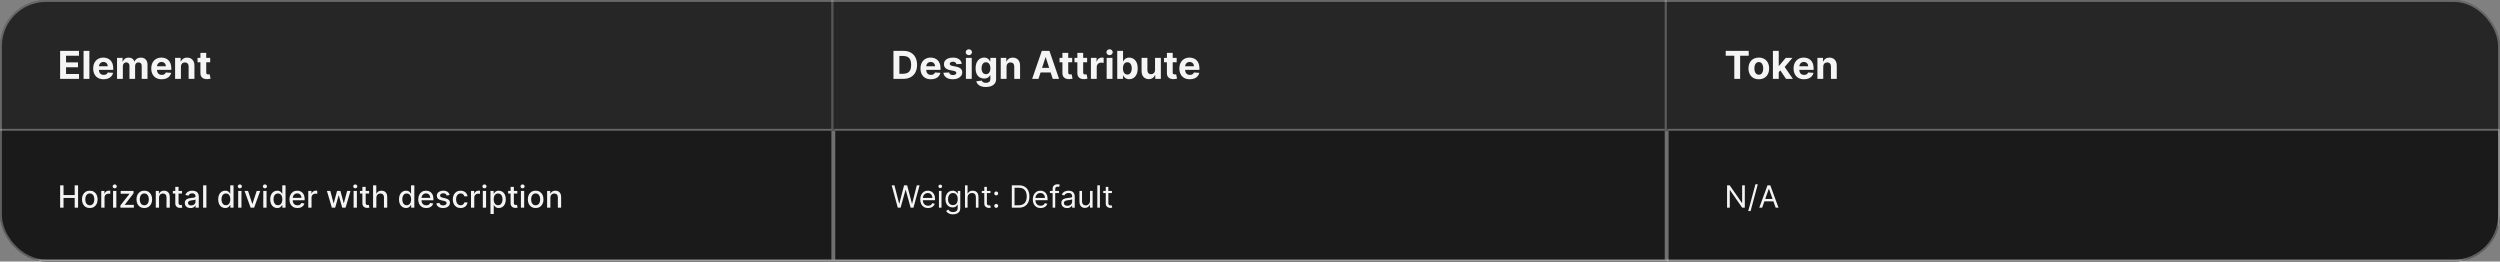 <svg width="1300" height="136" viewBox="0 0 1300 136" fill="none" xmlns="http://www.w3.org/2000/svg">
<rect x="0" y="0" width="1300" height="136" fill="#808080" stroke="none"/>
<g clip-path="url(#clip0_1637_11773)">
<mask id="path-3-inside-1_1637_11773" fill="white">
<path d="M0 0H433.333V68H0V0Z"/>
</mask>
<path d="M0 0H433.333V68H0V0Z" fill="#262626"/>
<path d="M433.333 68V69H434.333V68H433.333ZM432.333 0V68H434.333V0H432.333ZM433.333 67H0V69H433.333V67Z" fill="white" fill-opacity="0.3" mask="url(#path-3-inside-1_1637_11773)"/>
<path d="M31.264 41V26.454H41.065V28.99H34.34V32.456H40.561V34.992H34.34V38.465H41.094V41H31.264ZM46.479 26.454V41H43.453V26.454H46.479ZM53.874 41.213C52.752 41.213 51.786 40.986 50.977 40.531C50.172 40.072 49.551 39.423 49.116 38.585C48.68 37.742 48.462 36.746 48.462 35.595C48.462 34.473 48.68 33.488 49.116 32.641C49.551 31.793 50.164 31.133 50.955 30.659C51.751 30.186 52.684 29.949 53.754 29.949C54.473 29.949 55.143 30.065 55.764 30.297C56.389 30.524 56.933 30.867 57.397 31.327C57.866 31.786 58.23 32.364 58.491 33.06C58.751 33.751 58.881 34.561 58.881 35.489V36.32H49.67V34.445H56.033C56.033 34.009 55.939 33.623 55.749 33.287C55.56 32.951 55.297 32.688 54.961 32.499C54.63 32.304 54.244 32.207 53.803 32.207C53.344 32.207 52.937 32.314 52.582 32.527C52.231 32.735 51.957 33.017 51.758 33.372C51.559 33.722 51.457 34.113 51.452 34.544V36.327C51.452 36.867 51.552 37.333 51.751 37.726C51.954 38.119 52.241 38.422 52.61 38.635C52.979 38.848 53.417 38.955 53.924 38.955C54.26 38.955 54.568 38.907 54.847 38.812C55.127 38.718 55.366 38.576 55.565 38.386C55.764 38.197 55.915 37.965 56.019 37.69L58.818 37.875C58.675 38.547 58.384 39.135 57.944 39.636C57.508 40.133 56.945 40.522 56.254 40.801C55.567 41.076 54.774 41.213 53.874 41.213ZM60.856 41V30.091H63.739V32.016H63.867C64.094 31.376 64.473 30.872 65.004 30.503C65.534 30.134 66.168 29.949 66.907 29.949C67.655 29.949 68.292 30.136 68.817 30.51C69.343 30.879 69.693 31.381 69.869 32.016H69.982C70.205 31.391 70.607 30.891 71.19 30.517C71.777 30.138 72.47 29.949 73.271 29.949C74.289 29.949 75.115 30.273 75.749 30.922C76.388 31.566 76.708 32.48 76.708 33.663V41H73.69V34.26C73.69 33.654 73.529 33.199 73.207 32.896C72.885 32.593 72.482 32.442 71.999 32.442C71.45 32.442 71.022 32.617 70.714 32.967C70.406 33.313 70.252 33.77 70.252 34.338V41H67.319V34.196C67.319 33.661 67.165 33.235 66.857 32.918C66.554 32.6 66.154 32.442 65.657 32.442C65.321 32.442 65.018 32.527 64.748 32.697C64.483 32.863 64.272 33.097 64.116 33.401C63.959 33.699 63.881 34.049 63.881 34.452V41H60.856ZM84.07 41.213C82.947 41.213 81.981 40.986 81.172 40.531C80.367 40.072 79.747 39.423 79.311 38.585C78.876 37.742 78.658 36.746 78.658 35.595C78.658 34.473 78.876 33.488 79.311 32.641C79.747 31.793 80.36 31.133 81.151 30.659C81.946 30.186 82.879 29.949 83.949 29.949C84.669 29.949 85.338 30.065 85.959 30.297C86.584 30.524 87.128 30.867 87.592 31.327C88.061 31.786 88.426 32.364 88.686 33.06C88.947 33.751 89.077 34.561 89.077 35.489V36.32H79.865V34.445H86.229C86.229 34.009 86.134 33.623 85.945 33.287C85.755 32.951 85.492 32.688 85.156 32.499C84.825 32.304 84.439 32.207 83.999 32.207C83.539 32.207 83.132 32.314 82.777 32.527C82.427 32.735 82.152 33.017 81.953 33.372C81.754 33.722 81.653 34.113 81.648 34.544V36.327C81.648 36.867 81.747 37.333 81.946 37.726C82.15 38.119 82.436 38.422 82.805 38.635C83.175 38.848 83.613 38.955 84.119 38.955C84.456 38.955 84.763 38.907 85.043 38.812C85.322 38.718 85.561 38.576 85.76 38.386C85.959 38.197 86.11 37.965 86.215 37.69L89.013 37.875C88.871 38.547 88.579 39.135 88.139 39.636C87.704 40.133 87.14 40.522 86.449 40.801C85.762 41.076 84.969 41.213 84.07 41.213ZM94.077 34.693V41H91.051V30.091H93.935V32.016H94.062C94.304 31.381 94.709 30.879 95.277 30.51C95.845 30.136 96.534 29.949 97.344 29.949C98.101 29.949 98.762 30.115 99.325 30.446C99.889 30.777 100.327 31.251 100.639 31.866C100.952 32.477 101.108 33.206 101.108 34.054V41H98.082V34.594C98.087 33.926 97.917 33.405 97.571 33.031C97.225 32.653 96.749 32.463 96.144 32.463C95.736 32.463 95.376 32.551 95.064 32.726C94.756 32.901 94.515 33.157 94.34 33.493C94.169 33.824 94.081 34.224 94.077 34.693ZM109.295 30.091V32.364H102.725V30.091H109.295ZM104.217 27.477H107.243V37.648C107.243 37.927 107.285 38.145 107.37 38.301C107.456 38.453 107.574 38.559 107.725 38.621C107.882 38.682 108.062 38.713 108.265 38.713C108.407 38.713 108.549 38.701 108.691 38.678C108.833 38.649 108.942 38.628 109.018 38.614L109.494 40.865C109.342 40.912 109.129 40.967 108.855 41.028C108.58 41.095 108.246 41.135 107.853 41.149C107.124 41.178 106.485 41.081 105.936 40.858C105.391 40.635 104.967 40.29 104.664 39.821C104.361 39.352 104.212 38.76 104.217 38.045V27.477Z" fill="white" fill-opacity="0.95"/>
<mask id="path-6-inside-2_1637_11773" fill="white">
<path d="M433.333 0H866.667V68H433.333V0Z"/>
</mask>
<path d="M433.333 0H866.667V68H433.333V0Z" fill="#262626"/>
<path d="M866.667 68V69H867.667V68H866.667ZM865.667 0V68H867.667V0H865.667ZM866.667 67H433.333V69H866.667V67Z" fill="white" fill-opacity="0.3" mask="url(#path-6-inside-2_1637_11773)"/>
<path d="M469.754 41H464.598V26.454H469.796C471.259 26.454 472.519 26.746 473.575 27.328C474.631 27.906 475.443 28.737 476.011 29.821C476.584 30.905 476.87 32.203 476.87 33.713C476.87 35.228 476.584 36.53 476.011 37.619C475.443 38.708 474.626 39.544 473.561 40.126C472.5 40.709 471.231 41 469.754 41ZM467.673 38.365H469.626C470.535 38.365 471.3 38.204 471.92 37.882C472.545 37.555 473.014 37.051 473.326 36.369C473.643 35.683 473.802 34.797 473.802 33.713C473.802 32.638 473.643 31.76 473.326 31.078C473.014 30.396 472.547 29.894 471.927 29.572C471.307 29.25 470.542 29.09 469.633 29.09H467.673V38.365ZM484.063 41.213C482.941 41.213 481.975 40.986 481.165 40.531C480.36 40.072 479.74 39.423 479.305 38.585C478.869 37.742 478.651 36.746 478.651 35.595C478.651 34.473 478.869 33.488 479.305 32.641C479.74 31.793 480.353 31.133 481.144 30.659C481.94 30.186 482.872 29.949 483.942 29.949C484.662 29.949 485.332 30.065 485.952 30.297C486.577 30.524 487.122 30.867 487.586 31.327C488.055 31.786 488.419 32.364 488.68 33.06C488.94 33.751 489.07 34.561 489.07 35.489V36.32H479.859V34.445H486.222C486.222 34.009 486.127 33.623 485.938 33.287C485.749 32.951 485.486 32.688 485.15 32.499C484.818 32.304 484.432 32.207 483.992 32.207C483.533 32.207 483.126 32.314 482.77 32.527C482.42 32.735 482.145 33.017 481.947 33.372C481.748 33.722 481.646 34.113 481.641 34.544V36.327C481.641 36.867 481.741 37.333 481.94 37.726C482.143 38.119 482.43 38.422 482.799 38.635C483.168 38.848 483.606 38.955 484.113 38.955C484.449 38.955 484.757 38.907 485.036 38.812C485.315 38.718 485.555 38.576 485.753 38.386C485.952 38.197 486.104 37.965 486.208 37.69L489.006 37.875C488.864 38.547 488.573 39.135 488.133 39.636C487.697 40.133 487.134 40.522 486.442 40.801C485.756 41.076 484.963 41.213 484.063 41.213ZM500.121 33.202L497.351 33.372C497.304 33.135 497.202 32.922 497.046 32.733C496.89 32.539 496.684 32.385 496.428 32.271C496.177 32.153 495.877 32.094 495.526 32.094C495.057 32.094 494.662 32.193 494.34 32.392C494.018 32.586 493.857 32.847 493.857 33.173C493.857 33.434 493.961 33.654 494.17 33.834C494.378 34.014 494.735 34.158 495.242 34.267L497.217 34.665C498.277 34.883 499.068 35.233 499.589 35.716C500.11 36.199 500.37 36.833 500.37 37.619C500.37 38.334 500.159 38.962 499.738 39.501C499.321 40.041 498.748 40.463 498.019 40.766C497.295 41.064 496.459 41.213 495.512 41.213C494.068 41.213 492.917 40.912 492.06 40.311C491.208 39.705 490.708 38.881 490.562 37.84L493.538 37.683C493.627 38.124 493.845 38.46 494.191 38.692C494.537 38.919 494.979 39.033 495.519 39.033C496.049 39.033 496.476 38.931 496.797 38.727C497.124 38.519 497.29 38.251 497.295 37.925C497.29 37.65 497.174 37.425 496.947 37.25C496.719 37.07 496.369 36.933 495.895 36.838L494.006 36.462C492.941 36.249 492.148 35.879 491.627 35.354C491.111 34.828 490.853 34.158 490.853 33.344C490.853 32.643 491.042 32.039 491.421 31.533C491.805 31.026 492.342 30.635 493.033 30.361C493.729 30.086 494.544 29.949 495.476 29.949C496.854 29.949 497.939 30.24 498.729 30.822C499.525 31.405 499.989 32.198 500.121 33.202ZM502.275 41V30.091H505.301V41H502.275ZM503.802 28.685C503.352 28.685 502.966 28.535 502.644 28.237C502.322 27.934 502.161 27.572 502.161 27.151C502.161 26.734 502.322 26.376 502.644 26.078C502.966 25.775 503.35 25.624 503.795 25.624C504.25 25.624 504.635 25.775 504.953 26.078C505.275 26.376 505.436 26.734 505.436 27.151C505.436 27.572 505.275 27.934 504.953 28.237C504.635 28.535 504.252 28.685 503.802 28.685ZM512.639 45.247C511.659 45.247 510.819 45.115 510.118 44.849C509.422 44.584 508.868 44.227 508.456 43.777C508.044 43.327 507.776 42.828 507.653 42.278L510.452 41.902C510.537 42.101 510.672 42.288 510.856 42.463C511.041 42.643 511.285 42.79 511.588 42.903C511.896 43.017 512.27 43.074 512.71 43.074C513.368 43.074 513.91 42.918 514.337 42.605C514.767 42.293 514.983 41.779 514.983 41.064V39.068H514.855C514.722 39.371 514.524 39.658 514.258 39.928C513.993 40.197 513.652 40.418 513.236 40.588C512.819 40.758 512.322 40.844 511.744 40.844C510.925 40.844 510.179 40.654 509.507 40.276C508.839 39.892 508.307 39.307 507.909 38.521C507.516 37.731 507.319 36.731 507.319 35.524C507.319 34.288 507.521 33.256 507.923 32.428C508.326 31.599 508.861 30.979 509.528 30.567C510.201 30.155 510.937 29.949 511.737 29.949C512.348 29.949 512.859 30.053 513.271 30.261C513.683 30.465 514.015 30.721 514.266 31.028C514.521 31.331 514.718 31.63 514.855 31.923H514.969V30.091H517.973V41.106C517.973 42.016 517.746 42.776 517.291 43.386C516.837 44.002 516.207 44.466 515.402 44.778C514.602 45.091 513.681 45.247 512.639 45.247ZM512.703 38.571C513.191 38.571 513.603 38.45 513.939 38.209C514.28 37.963 514.54 37.612 514.72 37.158C514.905 36.698 514.997 36.149 514.997 35.51C514.997 34.871 514.907 34.317 514.727 33.848C514.547 33.374 514.287 33.008 513.946 32.747C513.605 32.487 513.191 32.356 512.703 32.356C512.206 32.356 511.787 32.492 511.446 32.761C511.105 33.026 510.847 33.396 510.672 33.869C510.497 34.343 510.409 34.89 510.409 35.51C510.409 36.14 510.497 36.684 510.672 37.144C510.852 37.598 511.11 37.951 511.446 38.202C511.787 38.448 512.206 38.571 512.703 38.571ZM523.406 34.693V41H520.381V30.091H523.264V32.016H523.392C523.633 31.381 524.038 30.879 524.606 30.51C525.175 30.136 525.864 29.949 526.673 29.949C527.431 29.949 528.091 30.115 528.655 30.446C529.218 30.777 529.656 31.251 529.969 31.866C530.281 32.477 530.437 33.206 530.437 34.054V41H527.412V34.594C527.417 33.926 527.246 33.405 526.9 33.031C526.555 32.653 526.079 32.463 525.473 32.463C525.066 32.463 524.706 32.551 524.393 32.726C524.086 32.901 523.844 33.157 523.669 33.493C523.498 33.824 523.411 34.224 523.406 34.693ZM540.015 41H536.719L541.741 26.454H545.704L550.718 41H547.422L543.779 29.778H543.665L540.015 41ZM539.809 35.283H547.593V37.683H539.809V35.283ZM557.531 30.091V32.364H550.961V30.091H557.531ZM552.453 27.477H555.478V37.648C555.478 37.927 555.521 38.145 555.606 38.301C555.691 38.453 555.81 38.559 555.961 38.621C556.117 38.682 556.297 38.713 556.501 38.713C556.643 38.713 556.785 38.701 556.927 38.678C557.069 38.649 557.178 38.628 557.254 38.614L557.73 40.865C557.578 40.912 557.365 40.967 557.09 41.028C556.816 41.095 556.482 41.135 556.089 41.149C555.36 41.178 554.721 41.081 554.171 40.858C553.627 40.635 553.203 40.29 552.9 39.821C552.597 39.352 552.448 38.76 552.453 38.045V27.477ZM565.304 30.091V32.364H558.735V30.091H565.304ZM560.226 27.477H563.252V37.648C563.252 37.927 563.294 38.145 563.38 38.301C563.465 38.453 563.583 38.559 563.735 38.621C563.891 38.682 564.071 38.713 564.274 38.713C564.416 38.713 564.558 38.701 564.701 38.678C564.843 38.649 564.951 38.628 565.027 38.614L565.503 40.865C565.352 40.912 565.139 40.967 564.864 41.028C564.589 41.095 564.255 41.135 563.862 41.149C563.133 41.178 562.494 41.081 561.945 40.858C561.4 40.635 560.977 40.29 560.674 39.821C560.371 39.352 560.221 38.76 560.226 38.045V27.477ZM567.275 41V30.091H570.208V31.994H570.322C570.521 31.317 570.855 30.806 571.323 30.46C571.792 30.11 572.332 29.935 572.943 29.935C573.094 29.935 573.258 29.944 573.433 29.963C573.608 29.982 573.762 30.008 573.894 30.041V32.726C573.752 32.683 573.556 32.645 573.305 32.612C573.054 32.579 572.824 32.562 572.616 32.562C572.171 32.562 571.773 32.66 571.423 32.854C571.077 33.043 570.803 33.308 570.599 33.649C570.4 33.99 570.301 34.383 570.301 34.828V41H567.275ZM575.459 41V30.091H578.484V41H575.459ZM576.986 28.685C576.536 28.685 576.15 28.535 575.828 28.237C575.506 27.934 575.345 27.572 575.345 27.151C575.345 26.734 575.506 26.376 575.828 26.078C576.15 25.775 576.534 25.624 576.979 25.624C577.433 25.624 577.819 25.775 578.136 26.078C578.458 26.376 578.619 26.734 578.619 27.151C578.619 27.572 578.458 27.934 578.136 28.237C577.819 28.535 577.435 28.685 576.986 28.685ZM580.965 41V26.454H583.99V31.923H584.083C584.215 31.63 584.407 31.331 584.658 31.028C584.914 30.721 585.245 30.465 585.652 30.261C586.064 30.053 586.576 29.949 587.186 29.949C587.982 29.949 588.716 30.157 589.388 30.574C590.06 30.986 590.598 31.608 591 32.442C591.403 33.27 591.604 34.31 591.604 35.56C591.604 36.776 591.407 37.804 591.014 38.642C590.626 39.475 590.096 40.108 589.424 40.538C588.756 40.965 588.008 41.178 587.179 41.178C586.592 41.178 586.093 41.081 585.681 40.886C585.273 40.692 584.94 40.448 584.679 40.155C584.419 39.856 584.22 39.556 584.083 39.253H583.948V41H580.965ZM583.926 35.545C583.926 36.194 584.016 36.76 584.196 37.243C584.376 37.726 584.637 38.102 584.978 38.372C585.318 38.637 585.733 38.77 586.22 38.77C586.713 38.77 587.13 38.635 587.47 38.365C587.811 38.09 588.069 37.712 588.245 37.229C588.424 36.741 588.514 36.18 588.514 35.545C588.514 34.916 588.427 34.362 588.252 33.883C588.076 33.405 587.818 33.031 587.478 32.761C587.137 32.492 586.718 32.356 586.22 32.356C585.728 32.356 585.311 32.487 584.97 32.747C584.634 33.008 584.376 33.377 584.196 33.855C584.016 34.333 583.926 34.897 583.926 35.545ZM600.618 36.355V30.091H603.644V41H600.739V39.019H600.626C600.379 39.658 599.97 40.171 599.397 40.56C598.829 40.948 598.135 41.142 597.316 41.142C596.587 41.142 595.945 40.976 595.391 40.645C594.837 40.313 594.404 39.842 594.092 39.231C593.784 38.621 593.627 37.889 593.623 37.037V30.091H596.648V36.497C596.653 37.141 596.826 37.65 597.167 38.024C597.508 38.398 597.965 38.585 598.538 38.585C598.902 38.585 599.243 38.502 599.56 38.337C599.877 38.166 600.133 37.915 600.327 37.584C600.526 37.252 600.623 36.843 600.618 36.355ZM611.867 30.091V32.364H605.297V30.091H611.867ZM606.789 27.477H609.814V37.648C609.814 37.927 609.857 38.145 609.942 38.301C610.027 38.453 610.146 38.559 610.297 38.621C610.453 38.682 610.633 38.713 610.837 38.713C610.979 38.713 611.121 38.701 611.263 38.678C611.405 38.649 611.514 38.628 611.59 38.614L612.066 40.865C611.914 40.912 611.701 40.967 611.426 41.028C611.152 41.095 610.818 41.135 610.425 41.149C609.696 41.178 609.057 41.081 608.507 40.858C607.963 40.635 607.539 40.29 607.236 39.821C606.933 39.352 606.784 38.76 606.789 38.045V27.477ZM618.692 41.213C617.57 41.213 616.604 40.986 615.794 40.531C614.989 40.072 614.369 39.423 613.933 38.585C613.498 37.742 613.28 36.746 613.28 35.595C613.28 34.473 613.498 33.488 613.933 32.641C614.369 31.793 614.982 31.133 615.773 30.659C616.568 30.186 617.501 29.949 618.571 29.949C619.291 29.949 619.961 30.065 620.581 30.297C621.206 30.524 621.751 30.867 622.215 31.327C622.683 31.786 623.048 32.364 623.308 33.06C623.569 33.751 623.699 34.561 623.699 35.489V36.32H614.487V34.445H620.851C620.851 34.009 620.756 33.623 620.567 33.287C620.378 32.951 620.115 32.688 619.779 32.499C619.447 32.304 619.061 32.207 618.621 32.207C618.162 32.207 617.755 32.314 617.399 32.527C617.049 32.735 616.774 33.017 616.576 33.372C616.377 33.722 616.275 34.113 616.27 34.544V36.327C616.27 36.867 616.37 37.333 616.568 37.726C616.772 38.119 617.058 38.422 617.428 38.635C617.797 38.848 618.235 38.955 618.742 38.955C619.078 38.955 619.386 38.907 619.665 38.812C619.944 38.718 620.183 38.576 620.382 38.386C620.581 38.197 620.733 37.965 620.837 37.69L623.635 37.875C623.493 38.547 623.202 39.135 622.762 39.636C622.326 40.133 621.763 40.522 621.071 40.801C620.385 41.076 619.592 41.213 618.692 41.213Z" fill="white" fill-opacity="0.95"/>
<mask id="path-9-inside-3_1637_11773" fill="white">
<path d="M866.667 0H1300V68H866.667V0Z"/>
</mask>
<path d="M866.667 0H1300V68H866.667V0Z" fill="#262626"/>
<path d="M1300 67H866.667V69H1300V67Z" fill="white" fill-opacity="0.3" mask="url(#path-9-inside-3_1637_11773)"/>
<path d="M897.377 28.99V26.454H909.323V28.99H904.87V41H901.83V28.99H897.377ZM914.58 41.213C913.477 41.213 912.523 40.979 911.718 40.51C910.918 40.036 910.3 39.378 909.864 38.535C909.429 37.688 909.211 36.706 909.211 35.588C909.211 34.461 909.429 33.476 909.864 32.633C910.3 31.786 910.918 31.128 911.718 30.659C912.523 30.186 913.477 29.949 914.58 29.949C915.684 29.949 916.635 30.186 917.435 30.659C918.24 31.128 918.861 31.786 919.296 32.633C919.732 33.476 919.95 34.461 919.95 35.588C919.95 36.706 919.732 37.688 919.296 38.535C918.861 39.378 918.24 40.036 917.435 40.51C916.635 40.979 915.684 41.213 914.58 41.213ZM914.595 38.869C915.096 38.869 915.515 38.727 915.852 38.443C916.188 38.154 916.441 37.761 916.612 37.264C916.787 36.767 916.874 36.201 916.874 35.567C916.874 34.932 916.787 34.367 916.612 33.869C916.441 33.372 916.188 32.979 915.852 32.69C915.515 32.401 915.096 32.257 914.595 32.257C914.088 32.257 913.662 32.401 913.316 32.69C912.975 32.979 912.717 33.372 912.542 33.869C912.372 34.367 912.286 34.932 912.286 35.567C912.286 36.201 912.372 36.767 912.542 37.264C912.717 37.761 912.975 38.154 913.316 38.443C913.662 38.727 914.088 38.869 914.595 38.869ZM924.658 37.861L924.666 34.231H925.106L928.6 30.091H932.073L927.379 35.574H926.661L924.658 37.861ZM921.917 41V26.454H924.943V41H921.917ZM928.735 41L925.525 36.249L927.542 34.111L932.279 41H928.735ZM938.08 41.213C936.958 41.213 935.992 40.986 935.182 40.531C934.377 40.072 933.757 39.423 933.321 38.585C932.886 37.742 932.668 36.746 932.668 35.595C932.668 34.473 932.886 33.488 933.321 32.641C933.757 31.793 934.37 31.133 935.161 30.659C935.956 30.186 936.889 29.949 937.959 29.949C938.679 29.949 939.349 30.065 939.969 30.297C940.594 30.524 941.139 30.867 941.603 31.327C942.071 31.786 942.436 32.364 942.696 33.06C942.957 33.751 943.087 34.561 943.087 35.489V36.32H933.875V34.445H940.239C940.239 34.009 940.144 33.623 939.955 33.287C939.766 32.951 939.503 32.688 939.167 32.499C938.835 32.304 938.449 32.207 938.009 32.207C937.55 32.207 937.142 32.314 936.787 32.527C936.437 32.735 936.162 33.017 935.964 33.372C935.765 33.722 935.663 34.113 935.658 34.544V36.327C935.658 36.867 935.758 37.333 935.956 37.726C936.16 38.119 936.446 38.422 936.816 38.635C937.185 38.848 937.623 38.955 938.13 38.955C938.466 38.955 938.774 38.907 939.053 38.812C939.332 38.718 939.571 38.576 939.77 38.386C939.969 38.197 940.121 37.965 940.225 37.69L943.023 37.875C942.881 38.547 942.59 39.135 942.15 39.636C941.714 40.133 941.151 40.522 940.459 40.801C939.773 41.076 938.98 41.213 938.08 41.213ZM948.087 34.693V41H945.062V30.091H947.945V32.016H948.073C948.314 31.381 948.719 30.879 949.287 30.51C949.856 30.136 950.544 29.949 951.354 29.949C952.112 29.949 952.772 30.115 953.336 30.446C953.899 30.777 954.337 31.251 954.65 31.866C954.962 32.477 955.118 33.206 955.118 34.054V41H952.093V34.594C952.097 33.926 951.927 33.405 951.581 33.031C951.236 32.653 950.76 32.463 950.154 32.463C949.747 32.463 949.387 32.551 949.074 32.726C948.767 32.901 948.525 33.157 948.35 33.493C948.179 33.824 948.092 34.224 948.087 34.693Z" fill="white" fill-opacity="0.95"/>
<rect width="1300" height="68" transform="translate(0 68)" fill="#1A1A1A"/>
<path d="M433.333 136V137H434.333V136H433.333ZM432.333 68V136H434.333V68H432.333ZM433.333 135H0V137H433.333V135Z" fill="#707070" mask="url(#path-12-inside-4_1637_11773)"/>
<path d="M31.278 108V96.364H33.034V101.42H38.835V96.364H40.597V108H38.835V102.926H33.034V108H31.278ZM46.693 108.176C45.875 108.176 45.161 107.989 44.551 107.614C43.941 107.239 43.468 106.714 43.131 106.04C42.794 105.366 42.625 104.578 42.625 103.676C42.625 102.771 42.794 101.979 43.131 101.301C43.468 100.623 43.941 100.097 44.551 99.722C45.161 99.347 45.875 99.159 46.693 99.159C47.511 99.159 48.225 99.347 48.835 99.722C49.445 100.097 49.919 100.623 50.256 101.301C50.593 101.979 50.761 102.771 50.761 103.676C50.761 104.578 50.593 105.366 50.256 106.04C49.919 106.714 49.445 107.239 48.835 107.614C48.225 107.989 47.511 108.176 46.693 108.176ZM46.699 106.75C47.229 106.75 47.669 106.61 48.017 106.33C48.365 106.049 48.623 105.676 48.79 105.21C48.96 104.744 49.045 104.231 49.045 103.67C49.045 103.114 48.96 102.602 48.79 102.136C48.623 101.667 48.365 101.29 48.017 101.006C47.669 100.722 47.229 100.58 46.699 100.58C46.165 100.58 45.722 100.722 45.369 101.006C45.021 101.29 44.761 101.667 44.591 102.136C44.424 102.602 44.341 103.114 44.341 103.67C44.341 104.231 44.424 104.744 44.591 105.21C44.761 105.676 45.021 106.049 45.369 106.33C45.722 106.61 46.165 106.75 46.699 106.75ZM52.658 108V99.273H54.3V100.659H54.391C54.55 100.189 54.83 99.82 55.231 99.551C55.637 99.278 56.095 99.142 56.606 99.142C56.713 99.142 56.838 99.146 56.981 99.153C57.129 99.161 57.245 99.171 57.328 99.182V100.807C57.26 100.788 57.139 100.767 56.965 100.744C56.79 100.718 56.616 100.705 56.442 100.705C56.04 100.705 55.682 100.79 55.368 100.96C55.057 101.127 54.811 101.36 54.629 101.659C54.447 101.955 54.356 102.292 54.356 102.67V108H52.658ZM58.798 108V99.273H60.497V108H58.798ZM59.656 97.926C59.361 97.926 59.107 97.828 58.895 97.631C58.687 97.43 58.582 97.191 58.582 96.915C58.582 96.635 58.687 96.396 58.895 96.199C59.107 95.998 59.361 95.898 59.656 95.898C59.952 95.898 60.204 95.998 60.412 96.199C60.624 96.396 60.73 96.635 60.73 96.915C60.73 97.191 60.624 97.43 60.412 97.631C60.204 97.828 59.952 97.926 59.656 97.926ZM62.601 108V106.835L67.328 100.83V100.75H62.754V99.273H69.447V100.511L64.902 106.443V106.523H69.606V108H62.601ZM75.037 108.176C74.219 108.176 73.505 107.989 72.895 107.614C72.285 107.239 71.812 106.714 71.474 106.04C71.137 105.366 70.969 104.578 70.969 103.676C70.969 102.771 71.137 101.979 71.474 101.301C71.812 100.623 72.285 100.097 72.895 99.722C73.505 99.347 74.219 99.159 75.037 99.159C75.855 99.159 76.569 99.347 77.179 99.722C77.789 100.097 78.262 100.623 78.599 101.301C78.937 101.979 79.105 102.771 79.105 103.676C79.105 104.578 78.937 105.366 78.599 106.04C78.262 106.714 77.789 107.239 77.179 107.614C76.569 107.989 75.855 108.176 75.037 108.176ZM75.043 106.75C75.573 106.75 76.012 106.61 76.361 106.33C76.709 106.049 76.967 105.676 77.133 105.21C77.304 104.744 77.389 104.231 77.389 103.67C77.389 103.114 77.304 102.602 77.133 102.136C76.967 101.667 76.709 101.29 76.361 101.006C76.012 100.722 75.573 100.58 75.043 100.58C74.508 100.58 74.065 100.722 73.713 101.006C73.365 101.29 73.105 101.667 72.935 102.136C72.768 102.602 72.685 103.114 72.685 103.67C72.685 104.231 72.768 104.744 72.935 105.21C73.105 105.676 73.365 106.049 73.713 106.33C74.065 106.61 74.508 106.75 75.043 106.75ZM82.7 102.818V108H81.001V99.273H82.632V100.693H82.74C82.941 100.231 83.255 99.86 83.683 99.579C84.115 99.299 84.659 99.159 85.314 99.159C85.909 99.159 86.43 99.284 86.876 99.534C87.323 99.78 87.67 100.148 87.916 100.636C88.162 101.125 88.285 101.729 88.285 102.449V108H86.587V102.653C86.587 102.021 86.422 101.527 86.092 101.17C85.763 100.811 85.31 100.631 84.734 100.631C84.34 100.631 83.99 100.716 83.683 100.886C83.38 101.057 83.14 101.307 82.962 101.636C82.787 101.962 82.7 102.356 82.7 102.818ZM94.638 99.273V100.636H89.871V99.273H94.638ZM91.149 97.182H92.848V105.438C92.848 105.767 92.897 106.015 92.996 106.182C93.094 106.345 93.221 106.456 93.376 106.517C93.535 106.574 93.708 106.602 93.894 106.602C94.03 106.602 94.149 106.593 94.251 106.574C94.354 106.555 94.433 106.54 94.49 106.528L94.797 107.932C94.698 107.97 94.558 108.008 94.376 108.045C94.195 108.087 93.967 108.11 93.695 108.114C93.248 108.121 92.831 108.042 92.445 107.875C92.058 107.708 91.746 107.451 91.507 107.102C91.269 106.754 91.149 106.316 91.149 105.79V97.182ZM99.057 108.193C98.504 108.193 98.004 108.091 97.557 107.886C97.11 107.678 96.756 107.377 96.494 106.983C96.237 106.589 96.108 106.106 96.108 105.534C96.108 105.042 96.203 104.636 96.392 104.318C96.581 104 96.837 103.748 97.159 103.562C97.481 103.377 97.841 103.237 98.239 103.142C98.636 103.047 99.042 102.975 99.454 102.926C99.977 102.866 100.402 102.816 100.727 102.778C101.053 102.737 101.29 102.67 101.438 102.58C101.585 102.489 101.659 102.341 101.659 102.136V102.097C101.659 101.6 101.519 101.216 101.239 100.943C100.962 100.67 100.549 100.534 100 100.534C99.428 100.534 98.977 100.661 98.648 100.915C98.322 101.165 98.097 101.443 97.972 101.75L96.375 101.386C96.564 100.856 96.841 100.428 97.204 100.102C97.572 99.773 97.994 99.534 98.472 99.386C98.949 99.235 99.451 99.159 99.977 99.159C100.326 99.159 100.695 99.201 101.085 99.284C101.479 99.364 101.847 99.511 102.188 99.727C102.532 99.943 102.814 100.252 103.034 100.653C103.254 101.051 103.364 101.568 103.364 102.205V108H101.705V106.807H101.636C101.527 107.027 101.362 107.242 101.142 107.455C100.922 107.667 100.64 107.843 100.295 107.983C99.951 108.123 99.538 108.193 99.057 108.193ZM99.426 106.83C99.896 106.83 100.297 106.737 100.631 106.551C100.968 106.366 101.223 106.123 101.398 105.824C101.576 105.521 101.665 105.197 101.665 104.852V103.727C101.604 103.788 101.487 103.845 101.312 103.898C101.142 103.947 100.947 103.991 100.727 104.028C100.508 104.062 100.294 104.095 100.085 104.125C99.877 104.152 99.703 104.174 99.562 104.193C99.233 104.235 98.932 104.305 98.659 104.403C98.39 104.502 98.174 104.644 98.011 104.83C97.852 105.011 97.773 105.254 97.773 105.557C97.773 105.977 97.928 106.295 98.239 106.511C98.549 106.723 98.945 106.83 99.426 106.83ZM107.325 96.364V108H105.626V96.364H107.325ZM117.112 108.17C116.408 108.17 115.779 107.991 115.226 107.631C114.677 107.267 114.245 106.75 113.93 106.08C113.62 105.405 113.464 104.597 113.464 103.653C113.464 102.71 113.622 101.903 113.936 101.233C114.254 100.562 114.69 100.049 115.243 99.693C115.796 99.337 116.423 99.159 117.124 99.159C117.665 99.159 118.101 99.25 118.43 99.432C118.764 99.61 119.021 99.818 119.203 100.057C119.389 100.295 119.533 100.506 119.635 100.688H119.737V96.364H121.436V108H119.777V106.642H119.635C119.533 106.828 119.385 107.04 119.192 107.278C119.002 107.517 118.741 107.725 118.408 107.903C118.074 108.081 117.643 108.17 117.112 108.17ZM117.487 106.722C117.976 106.722 118.389 106.593 118.726 106.335C119.067 106.074 119.324 105.712 119.499 105.25C119.677 104.788 119.766 104.25 119.766 103.636C119.766 103.03 119.679 102.5 119.504 102.045C119.33 101.591 119.074 101.237 118.737 100.983C118.4 100.729 117.983 100.602 117.487 100.602C116.976 100.602 116.55 100.735 116.209 101C115.868 101.265 115.61 101.627 115.436 102.085C115.266 102.544 115.18 103.061 115.18 103.636C115.18 104.22 115.268 104.744 115.442 105.21C115.616 105.676 115.874 106.045 116.214 106.318C116.559 106.587 116.983 106.722 117.487 106.722ZM123.861 108V99.273H125.56V108H123.861ZM124.719 97.926C124.423 97.926 124.17 97.828 123.957 97.631C123.749 97.43 123.645 97.191 123.645 96.915C123.645 96.635 123.749 96.396 123.957 96.199C124.17 95.998 124.423 95.898 124.719 95.898C125.014 95.898 125.266 95.998 125.474 96.199C125.687 96.396 125.793 96.635 125.793 96.915C125.793 97.191 125.687 97.43 125.474 97.631C125.266 97.828 125.014 97.926 124.719 97.926ZM135.311 99.273L132.146 108H130.328L127.158 99.273H128.982L131.192 105.989H131.283L133.487 99.273H135.311ZM136.908 108V99.273H138.607V108H136.908ZM137.766 97.926C137.47 97.926 137.216 97.828 137.004 97.631C136.796 97.43 136.692 97.191 136.692 96.915C136.692 96.635 136.796 96.396 137.004 96.199C137.216 95.998 137.47 95.898 137.766 95.898C138.061 95.898 138.313 95.998 138.521 96.199C138.733 96.396 138.839 96.635 138.839 96.915C138.839 97.191 138.733 97.43 138.521 97.631C138.313 97.828 138.061 97.926 137.766 97.926ZM144.159 108.17C143.455 108.17 142.826 107.991 142.273 107.631C141.723 107.267 141.292 106.75 140.977 106.08C140.667 105.405 140.511 104.597 140.511 103.653C140.511 102.71 140.669 101.903 140.983 101.233C141.301 100.562 141.737 100.049 142.29 99.693C142.843 99.337 143.47 99.159 144.17 99.159C144.712 99.159 145.148 99.25 145.477 99.432C145.811 99.61 146.068 99.818 146.25 100.057C146.436 100.295 146.58 100.506 146.682 100.688H146.784V96.364H148.483V108H146.824V106.642H146.682C146.58 106.828 146.432 107.04 146.239 107.278C146.049 107.517 145.788 107.725 145.455 107.903C145.121 108.081 144.689 108.17 144.159 108.17ZM144.534 106.722C145.023 106.722 145.436 106.593 145.773 106.335C146.114 106.074 146.371 105.712 146.545 105.25C146.723 104.788 146.812 104.25 146.812 103.636C146.812 103.03 146.725 102.5 146.551 102.045C146.377 101.591 146.121 101.237 145.784 100.983C145.447 100.729 145.03 100.602 144.534 100.602C144.023 100.602 143.597 100.735 143.256 101C142.915 101.265 142.657 101.627 142.483 102.085C142.313 102.544 142.227 103.061 142.227 103.636C142.227 104.22 142.314 104.744 142.489 105.21C142.663 105.676 142.92 106.045 143.261 106.318C143.606 106.587 144.03 106.722 144.534 106.722ZM154.669 108.176C153.809 108.176 153.069 107.992 152.447 107.625C151.83 107.254 151.353 106.733 151.016 106.062C150.682 105.388 150.516 104.598 150.516 103.693C150.516 102.799 150.682 102.011 151.016 101.33C151.353 100.648 151.822 100.116 152.425 99.733C153.031 99.35 153.739 99.159 154.55 99.159C155.042 99.159 155.519 99.24 155.982 99.403C156.444 99.566 156.858 99.822 157.226 100.17C157.593 100.519 157.883 100.972 158.095 101.528C158.307 102.081 158.413 102.754 158.413 103.545V104.148H151.476V102.875H156.749C156.749 102.428 156.658 102.032 156.476 101.688C156.294 101.339 156.038 101.064 155.709 100.864C155.383 100.663 155 100.562 154.561 100.562C154.084 100.562 153.667 100.68 153.311 100.915C152.959 101.146 152.686 101.449 152.493 101.824C152.304 102.195 152.209 102.598 152.209 103.034V104.028C152.209 104.612 152.311 105.108 152.516 105.517C152.724 105.926 153.014 106.239 153.385 106.455C153.756 106.667 154.19 106.773 154.686 106.773C155.008 106.773 155.302 106.727 155.567 106.636C155.832 106.542 156.061 106.402 156.254 106.216C156.447 106.03 156.595 105.801 156.697 105.528L158.305 105.818C158.177 106.292 157.946 106.706 157.612 107.062C157.283 107.415 156.868 107.689 156.368 107.886C155.872 108.08 155.305 108.176 154.669 108.176ZM160.298 108V99.273H161.94V100.659H162.031C162.19 100.189 162.471 99.82 162.872 99.551C163.277 99.278 163.736 99.142 164.247 99.142C164.353 99.142 164.478 99.146 164.622 99.153C164.77 99.161 164.885 99.171 164.969 99.182V100.807C164.901 100.788 164.779 100.767 164.605 100.744C164.431 100.718 164.257 100.705 164.082 100.705C163.681 100.705 163.323 100.79 163.009 100.96C162.698 101.127 162.452 101.36 162.27 101.659C162.088 101.955 161.997 102.292 161.997 102.67V108H160.298ZM172.565 108L169.997 99.273H171.753L173.463 105.682H173.548L175.264 99.273H177.02L178.724 105.653H178.81L180.509 99.273H182.264L179.702 108H177.969L176.196 101.699H176.065L174.293 108H172.565ZM183.876 108V99.273H185.575V108H183.876ZM184.734 97.926C184.439 97.926 184.185 97.828 183.973 97.631C183.765 97.43 183.661 97.191 183.661 96.915C183.661 96.635 183.765 96.396 183.973 96.199C184.185 95.998 184.439 95.898 184.734 95.898C185.03 95.898 185.282 95.998 185.49 96.199C185.702 96.396 185.808 96.635 185.808 96.915C185.808 97.191 185.702 97.43 185.49 97.631C185.282 97.828 185.03 97.926 184.734 97.926ZM191.935 99.273V100.636H187.168V99.273H191.935ZM188.446 97.182H190.145V105.438C190.145 105.767 190.194 106.015 190.293 106.182C190.391 106.345 190.518 106.456 190.673 106.517C190.832 106.574 191.005 106.602 191.19 106.602C191.327 106.602 191.446 106.593 191.548 106.574C191.651 106.555 191.73 106.54 191.787 106.528L192.094 107.932C191.995 107.97 191.855 108.008 191.673 108.045C191.491 108.087 191.264 108.11 190.991 108.114C190.545 108.121 190.128 108.042 189.741 107.875C189.355 107.708 189.043 107.451 188.804 107.102C188.565 106.754 188.446 106.316 188.446 105.79V97.182ZM195.7 102.818V108H194.001V96.364H195.678V100.693H195.786C195.99 100.223 196.303 99.85 196.723 99.574C197.143 99.297 197.693 99.159 198.371 99.159C198.969 99.159 199.492 99.282 199.939 99.528C200.39 99.775 200.738 100.142 200.984 100.631C201.234 101.116 201.359 101.722 201.359 102.449V108H199.661V102.653C199.661 102.013 199.496 101.517 199.166 101.165C198.837 100.809 198.378 100.631 197.791 100.631C197.39 100.631 197.03 100.716 196.712 100.886C196.397 101.057 196.149 101.307 195.967 101.636C195.789 101.962 195.7 102.356 195.7 102.818ZM211.128 108.17C210.423 108.17 209.795 107.991 209.241 107.631C208.692 107.267 208.26 106.75 207.946 106.08C207.635 105.405 207.48 104.597 207.48 103.653C207.48 102.71 207.637 101.903 207.952 101.233C208.27 100.562 208.705 100.049 209.259 99.693C209.812 99.337 210.438 99.159 211.139 99.159C211.681 99.159 212.116 99.25 212.446 99.432C212.779 99.61 213.037 99.818 213.219 100.057C213.404 100.295 213.548 100.506 213.651 100.688H213.753V96.364H215.452V108H213.793V106.642H213.651C213.548 106.828 213.401 107.04 213.207 107.278C213.018 107.517 212.757 107.725 212.423 107.903C212.09 108.081 211.658 108.17 211.128 108.17ZM211.503 106.722C211.991 106.722 212.404 106.593 212.741 106.335C213.082 106.074 213.34 105.712 213.514 105.25C213.692 104.788 213.781 104.25 213.781 103.636C213.781 103.03 213.694 102.5 213.52 102.045C213.346 101.591 213.09 101.237 212.753 100.983C212.416 100.729 211.999 100.602 211.503 100.602C210.991 100.602 210.565 100.735 210.224 101C209.884 101.265 209.626 101.627 209.452 102.085C209.281 102.544 209.196 103.061 209.196 103.636C209.196 104.22 209.283 104.744 209.457 105.21C209.632 105.676 209.889 106.045 210.23 106.318C210.575 106.587 210.999 106.722 211.503 106.722ZM221.638 108.176C220.778 108.176 220.037 107.992 219.416 107.625C218.799 107.254 218.321 106.733 217.984 106.062C217.651 105.388 217.484 104.598 217.484 103.693C217.484 102.799 217.651 102.011 217.984 101.33C218.321 100.648 218.791 100.116 219.393 99.733C220 99.35 220.708 99.159 221.518 99.159C222.011 99.159 222.488 99.24 222.95 99.403C223.412 99.566 223.827 99.822 224.195 100.17C224.562 100.519 224.852 100.972 225.064 101.528C225.276 102.081 225.382 102.754 225.382 103.545V104.148H218.445V102.875H223.717C223.717 102.428 223.626 102.032 223.445 101.688C223.263 101.339 223.007 101.064 222.678 100.864C222.352 100.663 221.969 100.562 221.53 100.562C221.053 100.562 220.636 100.68 220.28 100.915C219.928 101.146 219.655 101.449 219.462 101.824C219.272 102.195 219.178 102.598 219.178 103.034V104.028C219.178 104.612 219.28 105.108 219.484 105.517C219.693 105.926 219.982 106.239 220.354 106.455C220.725 106.667 221.159 106.773 221.655 106.773C221.977 106.773 222.27 106.727 222.536 106.636C222.801 106.542 223.03 106.402 223.223 106.216C223.416 106.03 223.564 105.801 223.666 105.528L225.274 105.818C225.145 106.292 224.914 106.706 224.581 107.062C224.251 107.415 223.837 107.689 223.337 107.886C222.84 108.08 222.274 108.176 221.638 108.176ZM233.807 101.403L232.267 101.676C232.203 101.479 232.1 101.292 231.96 101.114C231.824 100.936 231.638 100.79 231.403 100.676C231.169 100.562 230.875 100.506 230.523 100.506C230.042 100.506 229.64 100.614 229.318 100.83C228.996 101.042 228.835 101.316 228.835 101.653C228.835 101.945 228.943 102.18 229.159 102.358C229.375 102.536 229.723 102.682 230.205 102.795L231.591 103.114C232.394 103.299 232.992 103.585 233.386 103.972C233.78 104.358 233.977 104.86 233.977 105.477C233.977 106 233.826 106.466 233.523 106.875C233.223 107.28 232.805 107.598 232.267 107.83C231.733 108.061 231.114 108.176 230.409 108.176C229.432 108.176 228.634 107.968 228.017 107.551C227.4 107.131 227.021 106.534 226.881 105.761L228.523 105.511C228.625 105.939 228.835 106.263 229.153 106.483C229.472 106.699 229.886 106.807 230.398 106.807C230.955 106.807 231.4 106.691 231.733 106.46C232.066 106.225 232.233 105.939 232.233 105.602C232.233 105.33 232.131 105.1 231.926 104.915C231.725 104.729 231.417 104.589 231 104.494L229.523 104.17C228.708 103.985 228.106 103.689 227.716 103.284C227.33 102.879 227.136 102.366 227.136 101.744C227.136 101.229 227.28 100.778 227.568 100.392C227.856 100.006 228.254 99.704 228.761 99.489C229.269 99.269 229.85 99.159 230.506 99.159C231.449 99.159 232.191 99.364 232.733 99.773C233.275 100.178 233.633 100.722 233.807 101.403ZM239.521 108.176C238.677 108.176 237.949 107.985 237.339 107.602C236.733 107.216 236.268 106.684 235.942 106.006C235.616 105.328 235.453 104.551 235.453 103.676C235.453 102.79 235.62 102.008 235.953 101.33C236.286 100.648 236.756 100.116 237.362 99.733C237.968 99.35 238.682 99.159 239.504 99.159C240.167 99.159 240.758 99.282 241.277 99.528C241.796 99.771 242.214 100.112 242.533 100.551C242.855 100.991 243.046 101.504 243.107 102.091H241.453C241.362 101.682 241.154 101.33 240.828 101.034C240.506 100.739 240.074 100.591 239.533 100.591C239.059 100.591 238.644 100.716 238.288 100.966C237.936 101.212 237.661 101.564 237.464 102.023C237.268 102.477 237.169 103.015 237.169 103.636C237.169 104.273 237.266 104.822 237.459 105.284C237.652 105.746 237.925 106.104 238.277 106.358C238.633 106.612 239.052 106.739 239.533 106.739C239.855 106.739 240.146 106.68 240.408 106.562C240.673 106.441 240.894 106.269 241.072 106.045C241.254 105.822 241.381 105.553 241.453 105.239H243.107C243.046 105.803 242.862 106.307 242.555 106.75C242.249 107.193 241.838 107.542 241.322 107.795C240.811 108.049 240.211 108.176 239.521 108.176ZM244.923 108V99.273H246.565V100.659H246.656C246.815 100.189 247.096 99.82 247.497 99.551C247.902 99.278 248.361 99.142 248.872 99.142C248.978 99.142 249.103 99.146 249.247 99.153C249.395 99.161 249.51 99.171 249.594 99.182V100.807C249.526 100.788 249.404 100.767 249.23 100.744C249.056 100.718 248.882 100.705 248.707 100.705C248.306 100.705 247.948 100.79 247.634 100.96C247.323 101.127 247.077 101.36 246.895 101.659C246.713 101.955 246.622 102.292 246.622 102.67V108H244.923ZM251.064 108V99.273H252.763V108H251.064ZM251.922 97.926C251.626 97.926 251.373 97.828 251.161 97.631C250.952 97.43 250.848 97.191 250.848 96.915C250.848 96.635 250.952 96.396 251.161 96.199C251.373 95.998 251.626 95.898 251.922 95.898C252.217 95.898 252.469 95.998 252.678 96.199C252.89 96.396 252.996 96.635 252.996 96.915C252.996 97.191 252.89 97.43 252.678 97.631C252.469 97.828 252.217 97.926 251.922 97.926ZM255.048 111.273V99.273H256.707V100.688H256.849C256.948 100.506 257.09 100.295 257.276 100.057C257.461 99.818 257.719 99.61 258.048 99.432C258.378 99.25 258.813 99.159 259.355 99.159C260.06 99.159 260.688 99.337 261.241 99.693C261.795 100.049 262.228 100.562 262.543 101.233C262.861 101.903 263.02 102.71 263.02 103.653C263.02 104.597 262.863 105.405 262.548 106.08C262.234 106.75 261.802 107.267 261.253 107.631C260.704 107.991 260.077 108.17 259.372 108.17C258.842 108.17 258.408 108.081 258.071 107.903C257.738 107.725 257.476 107.517 257.287 107.278C257.098 107.04 256.952 106.828 256.849 106.642H256.747V111.273H255.048ZM256.713 103.636C256.713 104.25 256.802 104.788 256.98 105.25C257.158 105.712 257.416 106.074 257.753 106.335C258.09 106.593 258.503 106.722 258.991 106.722C259.499 106.722 259.923 106.587 260.264 106.318C260.605 106.045 260.863 105.676 261.037 105.21C261.215 104.744 261.304 104.22 261.304 103.636C261.304 103.061 261.217 102.544 261.043 102.085C260.872 101.627 260.615 101.265 260.27 101C259.929 100.735 259.503 100.602 258.991 100.602C258.499 100.602 258.082 100.729 257.741 100.983C257.404 101.237 257.149 101.591 256.974 102.045C256.8 102.5 256.713 103.03 256.713 103.636ZM268.997 99.273V100.636H264.23V99.273H268.997ZM265.509 97.182H267.207V105.438C267.207 105.767 267.257 106.015 267.355 106.182C267.454 106.345 267.58 106.456 267.736 106.517C267.895 106.574 268.067 106.602 268.253 106.602C268.389 106.602 268.509 106.593 268.611 106.574C268.713 106.555 268.793 106.54 268.849 106.528L269.156 107.932C269.058 107.97 268.918 108.008 268.736 108.045C268.554 108.087 268.327 108.11 268.054 108.114C267.607 108.121 267.19 108.042 266.804 107.875C266.418 107.708 266.105 107.451 265.866 107.102C265.628 106.754 265.509 106.316 265.509 105.79V97.182ZM270.876 108V99.273H272.575V108H270.876ZM271.734 97.926C271.439 97.926 271.185 97.828 270.973 97.631C270.765 97.43 270.661 97.191 270.661 96.915C270.661 96.635 270.765 96.396 270.973 96.199C271.185 95.998 271.439 95.898 271.734 95.898C272.03 95.898 272.282 95.998 272.49 96.199C272.702 96.396 272.808 96.635 272.808 96.915C272.808 97.191 272.702 97.43 272.49 97.631C272.282 97.828 272.03 97.926 271.734 97.926ZM278.537 108.176C277.719 108.176 277.005 107.989 276.395 107.614C275.785 107.239 275.312 106.714 274.974 106.04C274.637 105.366 274.469 104.578 274.469 103.676C274.469 102.771 274.637 101.979 274.974 101.301C275.312 100.623 275.785 100.097 276.395 99.722C277.005 99.347 277.719 99.159 278.537 99.159C279.355 99.159 280.069 99.347 280.679 99.722C281.289 100.097 281.762 100.623 282.099 101.301C282.437 101.979 282.605 102.771 282.605 103.676C282.605 104.578 282.437 105.366 282.099 106.04C281.762 106.714 281.289 107.239 280.679 107.614C280.069 107.989 279.355 108.176 278.537 108.176ZM278.543 106.75C279.073 106.75 279.512 106.61 279.861 106.33C280.209 106.049 280.467 105.676 280.634 105.21C280.804 104.744 280.889 104.231 280.889 103.67C280.889 103.114 280.804 102.602 280.634 102.136C280.467 101.667 280.209 101.29 279.861 101.006C279.512 100.722 279.073 100.58 278.543 100.58C278.009 100.58 277.565 100.722 277.213 101.006C276.865 101.29 276.605 101.667 276.435 102.136C276.268 102.602 276.185 103.114 276.185 103.67C276.185 104.231 276.268 104.744 276.435 105.21C276.605 105.676 276.865 106.049 277.213 106.33C277.565 106.61 278.009 106.75 278.543 106.75ZM286.2 102.818V108H284.501V99.273H286.132V100.693H286.24C286.441 100.231 286.755 99.86 287.183 99.579C287.615 99.299 288.159 99.159 288.814 99.159C289.409 99.159 289.929 99.284 290.376 99.534C290.823 99.78 291.17 100.148 291.416 100.636C291.662 101.125 291.786 101.729 291.786 102.449V108H290.087V102.653C290.087 102.021 289.922 101.527 289.592 101.17C289.263 100.811 288.81 100.631 288.234 100.631C287.84 100.631 287.49 100.716 287.183 100.886C286.88 101.057 286.64 101.307 286.462 101.636C286.287 101.962 286.2 102.356 286.2 102.818Z" fill="white" fill-opacity="0.95"/>
<path d="M866.667 136V137H867.667V136H866.667ZM865.667 68V136H867.667V68H865.667ZM866.667 135H433.333V137H866.667V135Z" fill="#707070" mask="url(#path-15-inside-5_1637_11773)"/>
<path d="M466.856 108L463.674 96.364H465.106L467.538 105.841H467.652L470.129 96.364H471.72L474.197 105.841H474.311L476.742 96.364H478.174L474.992 108H473.538L470.97 98.727H470.879L468.311 108H466.856ZM482.595 108.182C481.754 108.182 481.028 107.996 480.419 107.625C479.813 107.25 479.345 106.727 479.015 106.057C478.689 105.383 478.527 104.598 478.527 103.705C478.527 102.811 478.689 102.023 479.015 101.341C479.345 100.655 479.803 100.121 480.39 99.739C480.981 99.352 481.67 99.159 482.458 99.159C482.913 99.159 483.362 99.235 483.805 99.386C484.248 99.538 484.652 99.784 485.015 100.125C485.379 100.462 485.669 100.909 485.884 101.466C486.1 102.023 486.208 102.708 486.208 103.523V104.091H479.481V102.932H484.845C484.845 102.439 484.746 102 484.549 101.614C484.356 101.227 484.08 100.922 483.72 100.699C483.364 100.475 482.943 100.364 482.458 100.364C481.924 100.364 481.462 100.496 481.072 100.761C480.686 101.023 480.388 101.364 480.18 101.784C479.972 102.205 479.867 102.655 479.867 103.136V103.909C479.867 104.568 479.981 105.127 480.208 105.585C480.439 106.04 480.759 106.386 481.169 106.625C481.578 106.86 482.053 106.977 482.595 106.977C482.947 106.977 483.265 106.928 483.549 106.83C483.837 106.727 484.085 106.576 484.294 106.375C484.502 106.17 484.663 105.917 484.777 105.614L486.072 105.977C485.936 106.417 485.706 106.803 485.384 107.136C485.063 107.466 484.665 107.723 484.191 107.909C483.718 108.091 483.186 108.182 482.595 108.182ZM488.248 108V99.273H489.589V108H488.248ZM488.93 97.818C488.669 97.818 488.443 97.729 488.254 97.551C488.068 97.373 487.975 97.159 487.975 96.909C487.975 96.659 488.068 96.445 488.254 96.267C488.443 96.089 488.669 96 488.93 96C489.191 96 489.415 96.089 489.6 96.267C489.79 96.445 489.884 96.659 489.884 96.909C489.884 97.159 489.79 97.373 489.6 97.551C489.415 97.729 489.191 97.818 488.93 97.818ZM495.568 111.455C494.92 111.455 494.363 111.371 493.897 111.205C493.431 111.042 493.043 110.826 492.732 110.557C492.426 110.292 492.181 110.008 492 109.705L493.068 108.955C493.189 109.114 493.342 109.295 493.528 109.5C493.714 109.708 493.967 109.888 494.289 110.04C494.615 110.195 495.041 110.273 495.568 110.273C496.272 110.273 496.854 110.102 497.312 109.761C497.77 109.42 498 108.886 498 108.159V106.386H497.886C497.787 106.545 497.647 106.742 497.465 106.977C497.287 107.208 497.03 107.415 496.693 107.597C496.359 107.775 495.909 107.864 495.34 107.864C494.636 107.864 494.003 107.697 493.443 107.364C492.886 107.03 492.445 106.545 492.119 105.909C491.797 105.273 491.636 104.5 491.636 103.591C491.636 102.697 491.793 101.919 492.107 101.256C492.422 100.589 492.859 100.074 493.42 99.71C493.981 99.343 494.628 99.159 495.363 99.159C495.931 99.159 496.382 99.254 496.715 99.443C497.053 99.629 497.31 99.841 497.488 100.08C497.67 100.314 497.81 100.508 497.909 100.659H498.045V99.273H499.34V108.25C499.34 109 499.17 109.61 498.829 110.08C498.492 110.553 498.037 110.9 497.465 111.119C496.897 111.343 496.265 111.455 495.568 111.455ZM495.522 106.659C496.06 106.659 496.515 106.536 496.886 106.29C497.257 106.044 497.539 105.689 497.732 105.227C497.926 104.765 498.022 104.212 498.022 103.568C498.022 102.939 497.928 102.384 497.738 101.903C497.549 101.422 497.268 101.045 496.897 100.773C496.526 100.5 496.068 100.364 495.522 100.364C494.954 100.364 494.481 100.508 494.102 100.795C493.727 101.083 493.445 101.47 493.255 101.955C493.07 102.439 492.977 102.977 492.977 103.568C492.977 104.174 493.072 104.71 493.261 105.176C493.454 105.638 493.738 106.002 494.113 106.267C494.492 106.528 494.962 106.659 495.522 106.659ZM503.136 102.75V108H501.795V96.364H503.136V100.636H503.25C503.454 100.186 503.761 99.828 504.17 99.562C504.583 99.294 505.132 99.159 505.818 99.159C506.412 99.159 506.933 99.278 507.38 99.517C507.827 99.752 508.174 100.114 508.42 100.602C508.67 101.087 508.795 101.705 508.795 102.455V108H507.454V102.545C507.454 101.852 507.274 101.316 506.914 100.938C506.558 100.555 506.064 100.364 505.431 100.364C504.992 100.364 504.598 100.456 504.25 100.642C503.905 100.828 503.632 101.098 503.431 101.455C503.234 101.811 503.136 102.242 503.136 102.75ZM515.044 99.273V100.409H510.521V99.273H515.044ZM511.839 97.182H513.18V105.5C513.18 105.879 513.235 106.163 513.345 106.352C513.458 106.538 513.602 106.663 513.777 106.727C513.955 106.788 514.142 106.818 514.339 106.818C514.487 106.818 514.608 106.811 514.703 106.795C514.797 106.777 514.873 106.761 514.93 106.75L515.203 107.955C515.112 107.989 514.985 108.023 514.822 108.057C514.659 108.095 514.453 108.114 514.203 108.114C513.824 108.114 513.453 108.032 513.089 107.869C512.729 107.706 512.43 107.458 512.191 107.125C511.956 106.792 511.839 106.371 511.839 105.864V97.182ZM518.038 108.091C517.758 108.091 517.517 107.991 517.316 107.79C517.116 107.589 517.015 107.348 517.015 107.068C517.015 106.788 517.116 106.547 517.316 106.347C517.517 106.146 517.758 106.045 518.038 106.045C518.318 106.045 518.559 106.146 518.759 106.347C518.96 106.547 519.061 106.788 519.061 107.068C519.061 107.254 519.013 107.424 518.919 107.58C518.828 107.735 518.705 107.86 518.549 107.955C518.398 108.045 518.227 108.091 518.038 108.091ZM518.038 101.614C517.758 101.614 517.517 101.513 517.316 101.312C517.116 101.112 517.015 100.871 517.015 100.591C517.015 100.311 517.116 100.07 517.316 99.869C517.517 99.669 517.758 99.568 518.038 99.568C518.318 99.568 518.559 99.669 518.759 99.869C518.96 100.07 519.061 100.311 519.061 100.591C519.061 100.777 519.013 100.947 518.919 101.102C518.828 101.258 518.705 101.383 518.549 101.477C518.398 101.568 518.227 101.614 518.038 101.614ZM529.74 108H526.149V96.364H529.899C531.027 96.364 531.993 96.597 532.796 97.062C533.599 97.525 534.215 98.189 534.643 99.057C535.071 99.921 535.285 100.955 535.285 102.159C535.285 103.371 535.069 104.415 534.637 105.29C534.206 106.161 533.577 106.831 532.751 107.301C531.925 107.767 530.921 108 529.74 108ZM527.558 106.75H529.649C530.611 106.75 531.408 106.564 532.041 106.193C532.673 105.822 533.145 105.294 533.456 104.608C533.766 103.922 533.921 103.106 533.921 102.159C533.921 101.22 533.768 100.411 533.461 99.733C533.154 99.051 532.696 98.528 532.086 98.165C531.476 97.797 530.717 97.614 529.808 97.614H527.558V106.75ZM541.126 108.182C540.285 108.182 539.56 107.996 538.95 107.625C538.344 107.25 537.876 106.727 537.546 106.057C537.221 105.383 537.058 104.598 537.058 103.705C537.058 102.811 537.221 102.023 537.546 101.341C537.876 100.655 538.334 100.121 538.921 99.739C539.512 99.352 540.202 99.159 540.99 99.159C541.444 99.159 541.893 99.235 542.336 99.386C542.779 99.538 543.183 99.784 543.546 100.125C543.91 100.462 544.2 100.909 544.416 101.466C544.632 102.023 544.74 102.708 544.74 103.523V104.091H538.012V102.932H543.376C543.376 102.439 543.277 102 543.081 101.614C542.887 101.227 542.611 100.922 542.251 100.699C541.895 100.475 541.474 100.364 540.99 100.364C540.456 100.364 539.993 100.496 539.603 100.761C539.217 101.023 538.92 101.364 538.711 101.784C538.503 102.205 538.399 102.655 538.399 103.136V103.909C538.399 104.568 538.512 105.127 538.74 105.585C538.971 106.04 539.291 106.386 539.7 106.625C540.109 106.86 540.584 106.977 541.126 106.977C541.478 106.977 541.796 106.928 542.081 106.83C542.368 106.727 542.616 106.576 542.825 106.375C543.033 106.17 543.194 105.917 543.308 105.614L544.603 105.977C544.467 106.417 544.238 106.803 543.916 107.136C543.594 107.466 543.196 107.723 542.723 107.909C542.249 108.091 541.717 108.182 541.126 108.182ZM550.666 99.273V100.409H545.961V99.273H550.666ZM547.37 108V98.068C547.37 97.568 547.488 97.151 547.723 96.818C547.957 96.485 548.262 96.235 548.637 96.068C549.012 95.901 549.408 95.818 549.825 95.818C550.154 95.818 550.423 95.845 550.632 95.898C550.84 95.951 550.995 96 551.098 96.046L550.711 97.204C550.643 97.182 550.548 97.153 550.427 97.119C550.31 97.085 550.154 97.068 549.961 97.068C549.518 97.068 549.198 97.18 549.001 97.403C548.808 97.627 548.711 97.954 548.711 98.386V108H547.37ZM554.863 108.205C554.31 108.205 553.808 108.1 553.357 107.892C552.907 107.68 552.549 107.375 552.284 106.977C552.018 106.576 551.886 106.091 551.886 105.523C551.886 105.023 551.984 104.617 552.181 104.307C552.378 103.992 552.642 103.746 552.971 103.568C553.301 103.39 553.664 103.258 554.062 103.17C554.464 103.08 554.867 103.008 555.272 102.955C555.803 102.886 556.232 102.835 556.562 102.801C556.895 102.763 557.138 102.701 557.289 102.614C557.445 102.527 557.522 102.375 557.522 102.159V102.114C557.522 101.553 557.369 101.117 557.062 100.807C556.759 100.496 556.299 100.341 555.681 100.341C555.041 100.341 554.539 100.481 554.176 100.761C553.812 101.042 553.556 101.341 553.409 101.659L552.136 101.205C552.363 100.674 552.666 100.261 553.045 99.966C553.428 99.667 553.844 99.458 554.295 99.341C554.75 99.22 555.197 99.159 555.636 99.159C555.916 99.159 556.238 99.193 556.602 99.261C556.969 99.326 557.323 99.46 557.664 99.665C558.009 99.869 558.295 100.178 558.522 100.591C558.75 101.004 558.863 101.557 558.863 102.25V108H557.522V106.818H557.454C557.363 107.008 557.212 107.21 557 107.426C556.787 107.642 556.505 107.826 556.153 107.977C555.801 108.129 555.371 108.205 554.863 108.205ZM555.068 107C555.598 107 556.045 106.896 556.409 106.688C556.776 106.479 557.053 106.21 557.238 105.881C557.428 105.551 557.522 105.205 557.522 104.841V103.614C557.465 103.682 557.34 103.744 557.147 103.801C556.958 103.854 556.738 103.902 556.488 103.943C556.242 103.981 556.001 104.015 555.767 104.045C555.536 104.072 555.348 104.095 555.204 104.114C554.856 104.159 554.53 104.233 554.227 104.335C553.928 104.434 553.685 104.583 553.5 104.784C553.318 104.981 553.227 105.25 553.227 105.591C553.227 106.057 553.399 106.409 553.744 106.648C554.092 106.883 554.534 107 555.068 107ZM566.811 104.432V99.273H568.152V108H566.811V106.523H566.72C566.515 106.966 566.197 107.343 565.765 107.653C565.333 107.96 564.788 108.114 564.129 108.114C563.583 108.114 563.098 107.994 562.674 107.756C562.25 107.513 561.917 107.15 561.674 106.665C561.432 106.176 561.311 105.561 561.311 104.818V99.273H562.652V104.727C562.652 105.364 562.83 105.871 563.186 106.25C563.545 106.629 564.004 106.818 564.561 106.818C564.894 106.818 565.233 106.733 565.578 106.562C565.926 106.392 566.218 106.131 566.453 105.778C566.691 105.426 566.811 104.977 566.811 104.432ZM571.948 96.364V108H570.607V96.364H571.948ZM578.2 99.273V100.409H573.677V99.273H578.2ZM574.995 97.182H576.336V105.5C576.336 105.879 576.391 106.163 576.501 106.352C576.615 106.538 576.759 106.663 576.933 106.727C577.111 106.788 577.298 106.818 577.495 106.818C577.643 106.818 577.764 106.811 577.859 106.795C577.954 106.777 578.029 106.761 578.086 106.75L578.359 107.955C578.268 107.989 578.141 108.023 577.978 108.057C577.815 108.095 577.609 108.114 577.359 108.114C576.98 108.114 576.609 108.032 576.245 107.869C575.885 107.706 575.586 107.458 575.348 107.125C575.113 106.792 574.995 106.371 574.995 105.864V97.182Z" fill="white" fill-opacity="0.95"/>
<path d="M1300 136V137H1301V136H1300ZM1299 68V136H1301V68H1299ZM1300 135H866.667V137H1300V135Z" fill="white" fill-opacity="0.3" mask="url(#path-18-inside-6_1637_11773)"/>
<path d="M907.303 96.364V108H905.939L899.598 98.864H899.485V108H898.076V96.364H899.439L905.803 105.523H905.917V96.364H907.303ZM914.054 95.818L910.304 109.75H909.077L912.827 95.818H914.054ZM916.303 108H914.826L919.098 96.364H920.553L924.826 108H923.348L919.871 98.204H919.78L916.303 108ZM916.848 103.455H922.803V104.705H916.848V103.455Z" fill="white" fill-opacity="0.95"/>
</g>
<rect x="0.5" y="0.5" width="1299" height="135" rx="23.5" stroke="white" stroke-opacity="0.3"/>
<defs>
<clipPath id="clip0_1637_11773">
<rect width="1300" height="136" rx="24" fill="white"/>
</clipPath>
</defs>
</svg>
